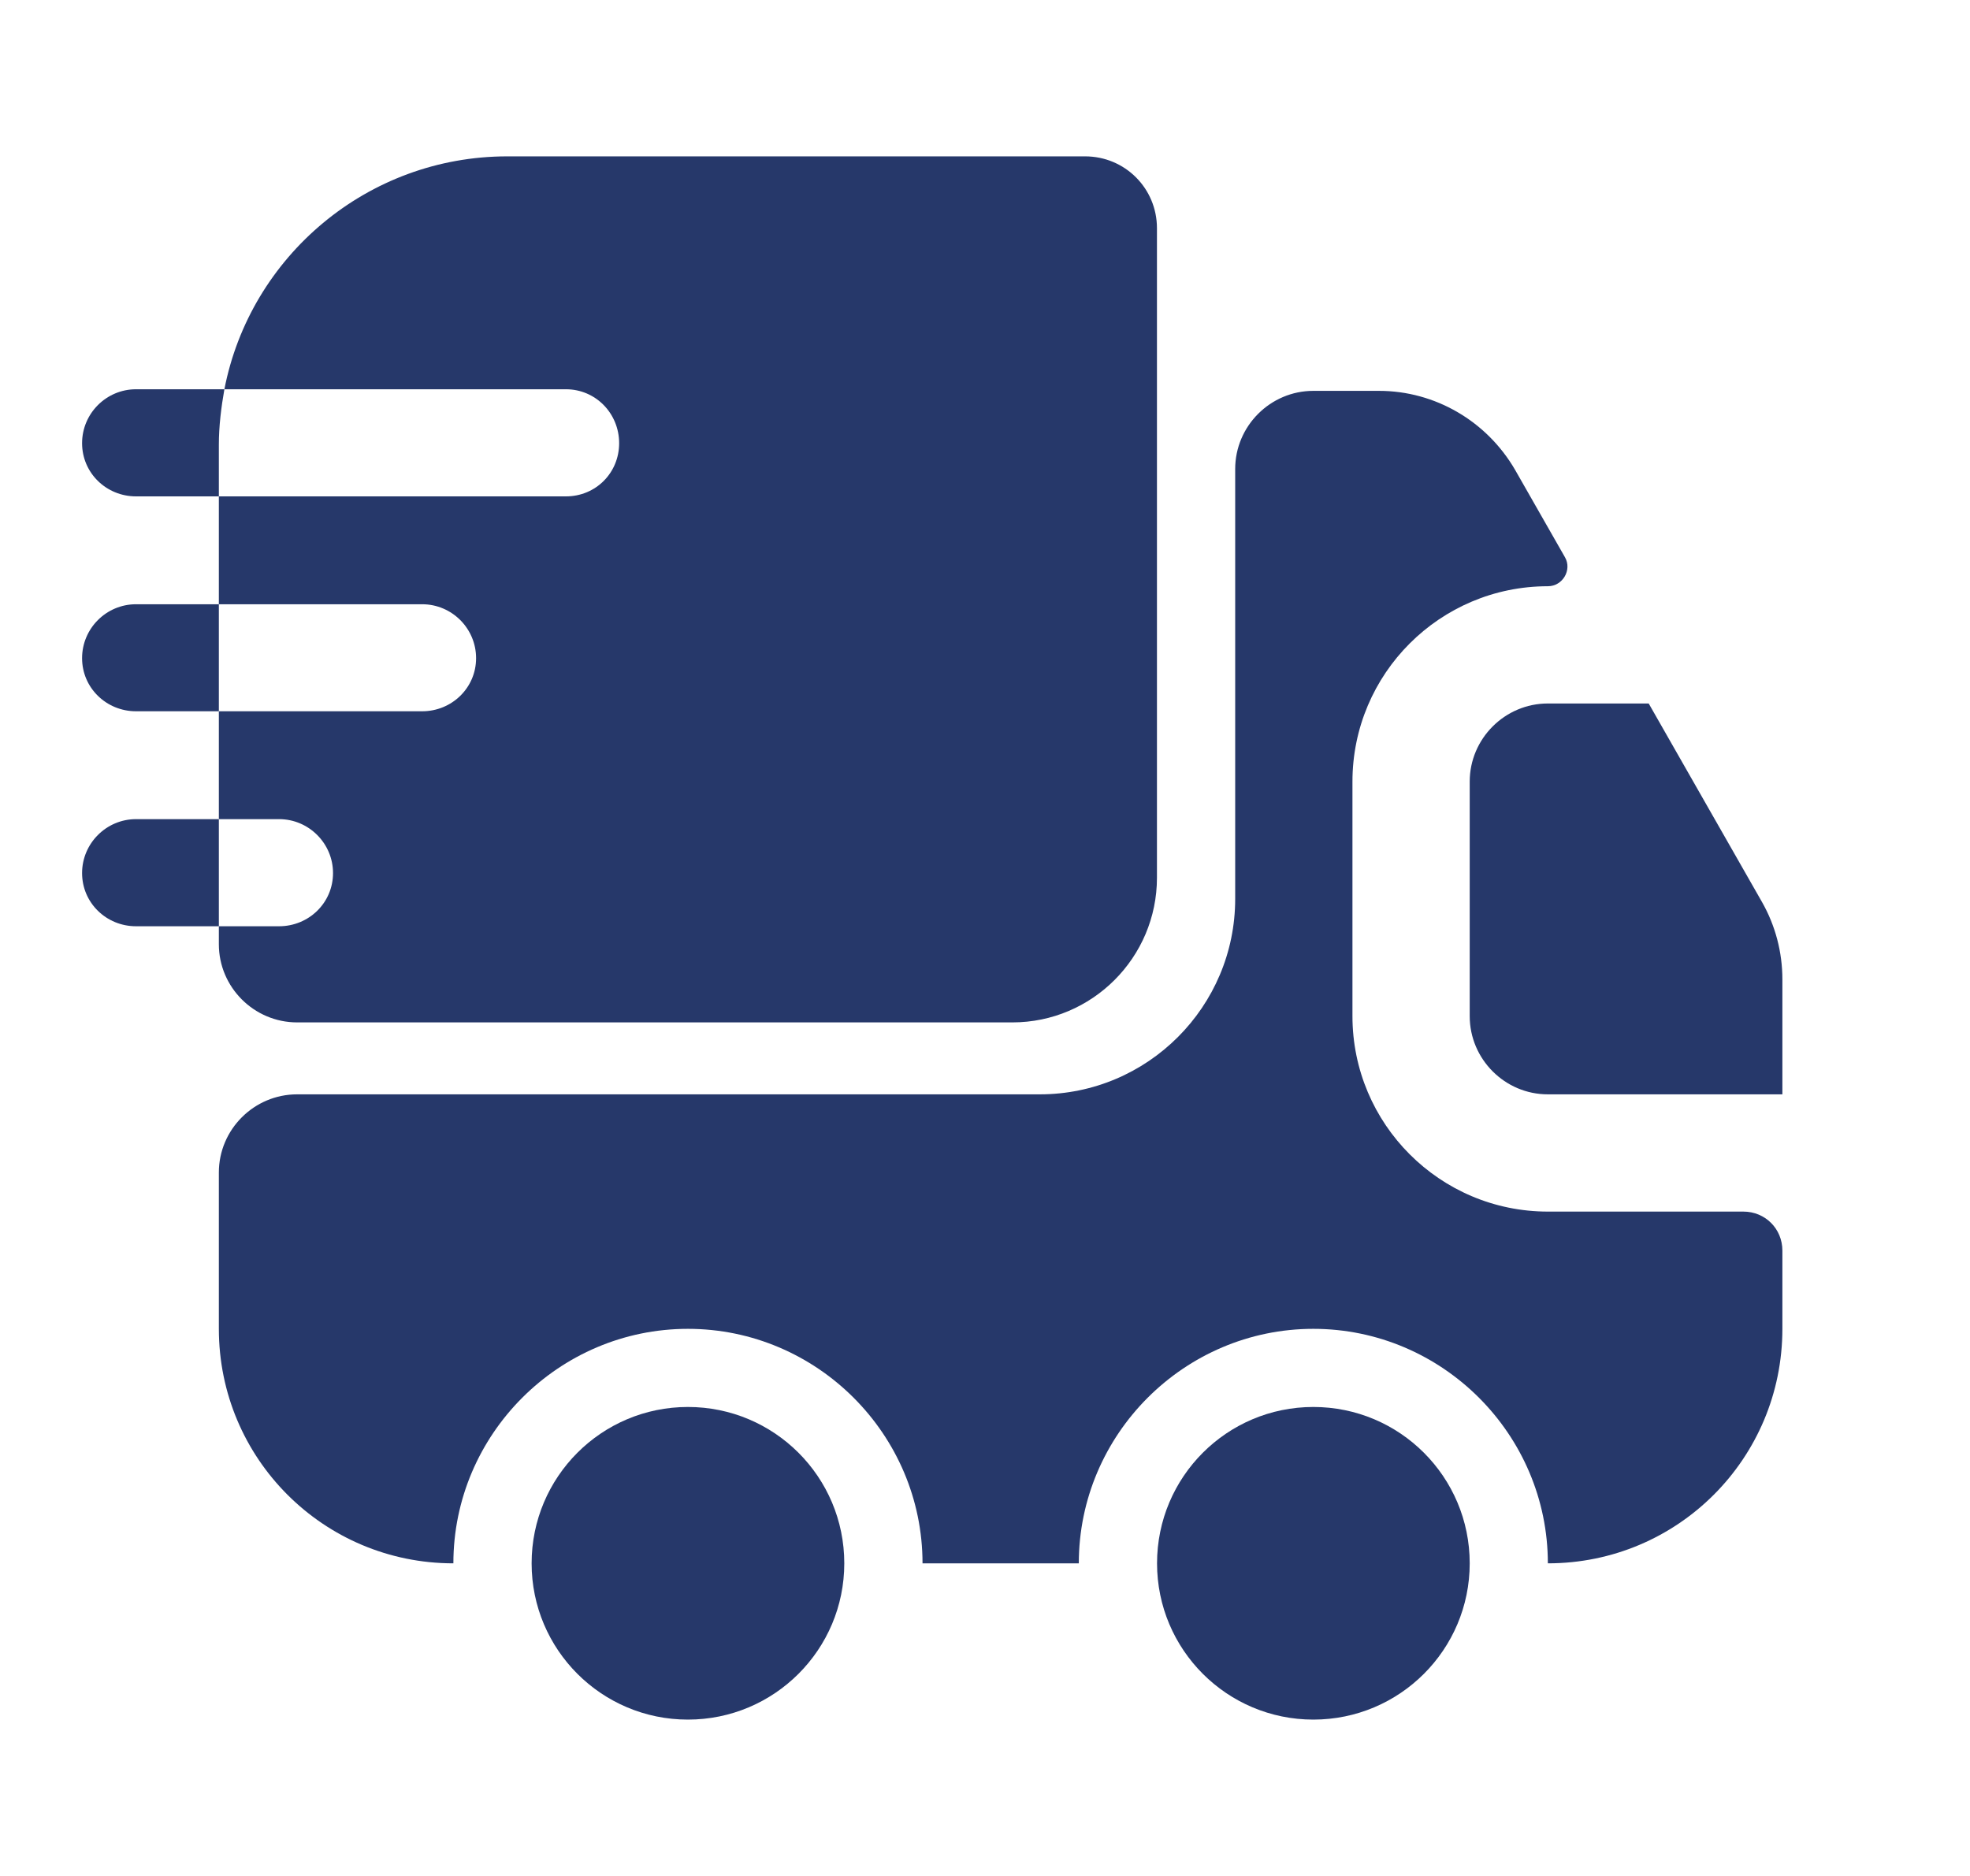 <svg width="21" height="20" viewBox="0 0 21 20" fill="none" xmlns="http://www.w3.org/2000/svg">
<path d="M18.584 12.917C18.817 12.917 19 13.1 19 13.333V14.167C19 15.55 17.884 16.667 16.5 16.667C16.5 15.292 15.375 14.167 14 14.167C12.625 14.167 11.5 15.292 11.5 16.667H9.834C9.834 15.292 8.709 14.167 7.333 14.167C5.958 14.167 4.833 15.292 4.833 16.667C3.45 16.667 2.333 15.55 2.333 14.167V12.5C2.333 12.042 2.708 11.667 3.167 11.667H11.084C12.233 11.667 13.167 10.733 13.167 9.583V5C13.167 4.542 13.542 4.167 14 4.167H14.7C15.3 4.167 15.85 4.492 16.15 5.008L16.683 5.942C16.759 6.075 16.659 6.25 16.5 6.25C15.35 6.25 14.417 7.183 14.417 8.333V10.833C14.417 11.983 15.35 12.917 16.5 12.917H18.584Z" fill="#26386A"/>
<path d="M7.333 18.333C8.254 18.333 9 17.587 9 16.667C9 15.746 8.254 15 7.333 15C6.413 15 5.667 15.746 5.667 16.667C5.667 17.587 6.413 18.333 7.333 18.333Z" fill="#26386A"/>
<path d="M14 18.333C14.921 18.333 15.667 17.587 15.667 16.667C15.667 15.746 14.921 15 14 15C13.08 15 12.334 15.746 12.334 16.667C12.334 17.587 13.08 18.333 14 18.333Z" fill="#26386A"/>
<path d="M19 10.442V11.667H16.5C16.042 11.667 15.667 11.292 15.667 10.833V8.333C15.667 7.875 16.042 7.5 16.5 7.5H17.575L18.783 9.617C18.925 9.867 19 10.15 19 10.442Z" fill="#26386A"/>
<path d="M11.567 1.667H5.408C3.917 1.667 2.667 2.733 2.392 4.15H6.033C6.35 4.15 6.6 4.408 6.6 4.725C6.6 5.042 6.35 5.292 6.033 5.292H2.333V6.442H4.5C4.817 6.442 5.075 6.7 5.075 7.017C5.075 7.333 4.817 7.583 4.5 7.583H2.333V8.733H2.975C3.292 8.733 3.55 8.992 3.55 9.308C3.55 9.625 3.292 9.875 2.975 9.875H2.333V10.067C2.333 10.525 2.708 10.9 3.167 10.9H10.792C11.642 10.9 12.333 10.208 12.333 9.358V2.433C12.333 2.008 11.992 1.667 11.567 1.667Z" fill="#26386A"/>
<path d="M2.392 4.15H2.267H1.45C1.133 4.15 0.875 4.408 0.875 4.725C0.875 5.042 1.133 5.292 1.45 5.292H2.208H2.333V4.742C2.333 4.542 2.358 4.342 2.392 4.15Z" fill="#26386A"/>
<path d="M2.208 6.442H1.45C1.133 6.442 0.875 6.7 0.875 7.017C0.875 7.333 1.133 7.583 1.45 7.583H2.208H2.333V6.442H2.208Z" fill="#26386A"/>
<path d="M2.208 8.733H1.45C1.133 8.733 0.875 8.992 0.875 9.308C0.875 9.625 1.133 9.875 1.45 9.875H2.208H2.333V8.733H2.208Z" fill="#26386A"/>
</svg>
